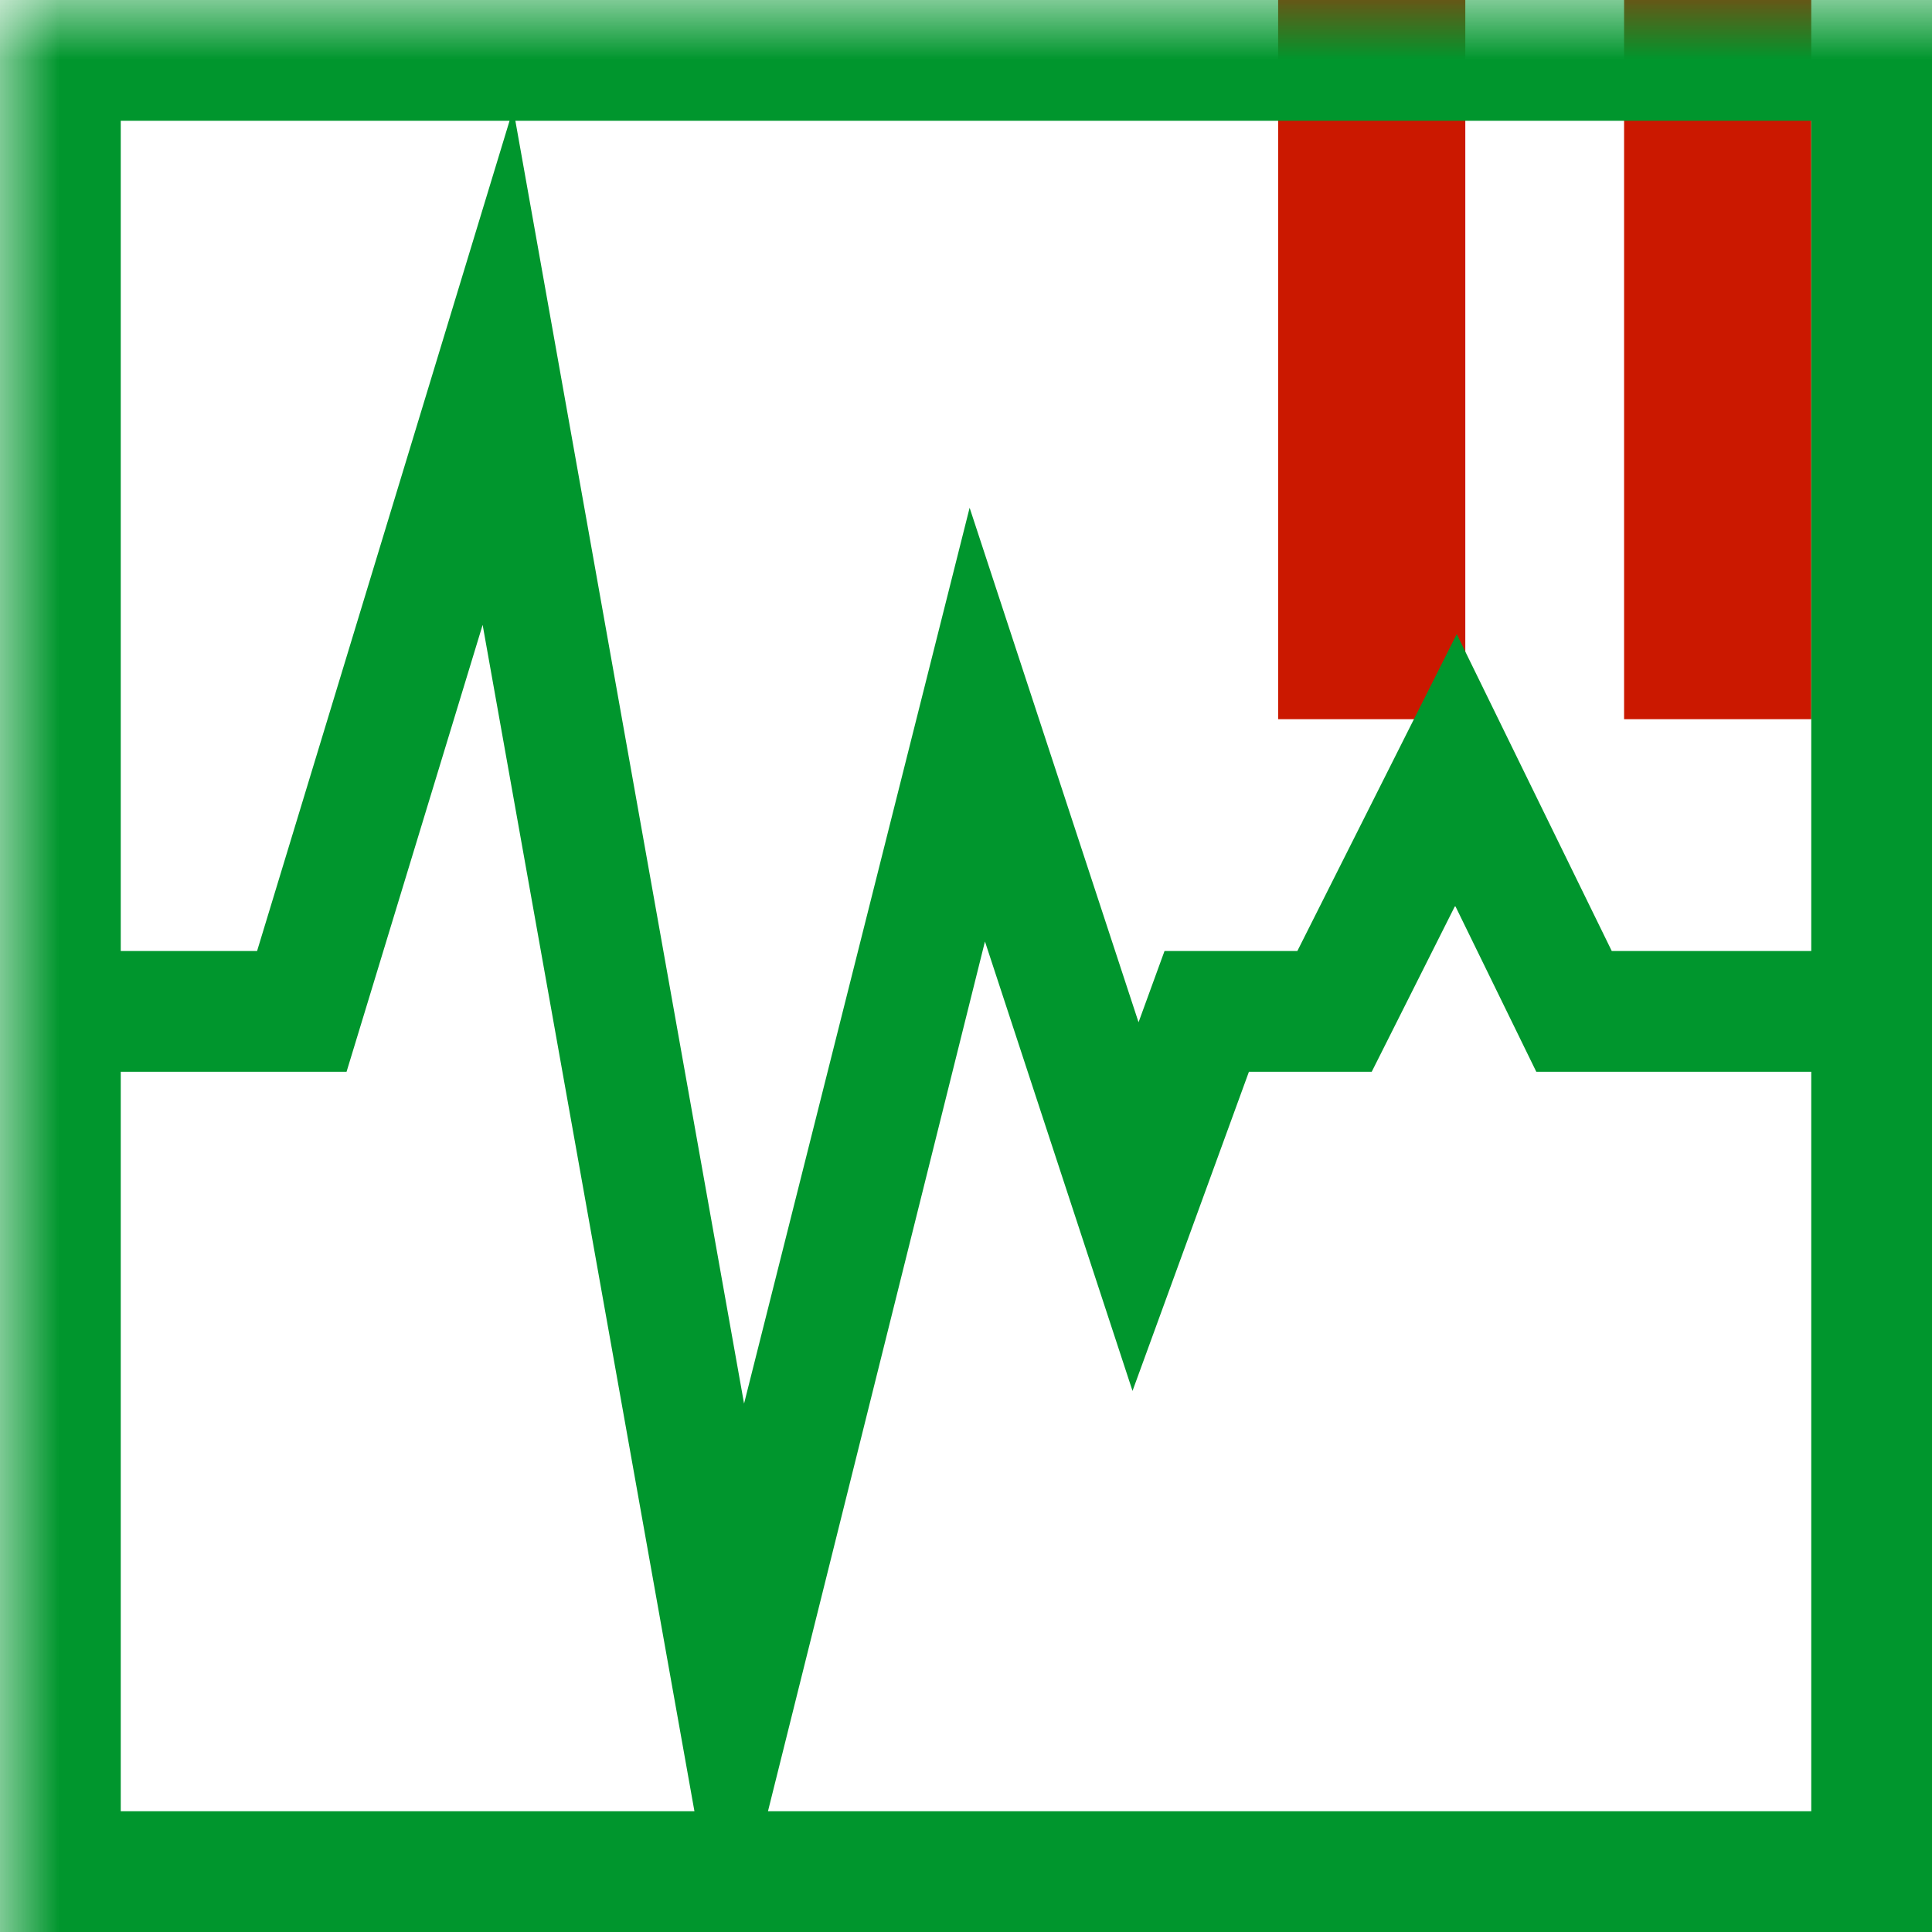 <?xml version="1.0"?><!DOCTYPE svg PUBLIC "-//W3C//DTD SVG 1.1//EN" "http://www.w3.org/Graphics/SVG/1.1/DTD/svg11.dtd"><svg xmlns="http://www.w3.org/2000/svg" viewBox="0 0 16 16" shape-rendering="geometricPrecision" fill="#00962d"><defs><mask id="pause-path"><rect fill="#fff" width="100%" height="100%"/><polygon points="13.135,-1 12.45,-1 9.585,-1 9.585,6.956 12.45,6.956 13.135,6.956 16,6.956 16,-1 " fill="#000"/></mask></defs><g fill="#cb1800"><g><rect x="10.585" y="0" width="1.55" height="5.956"/></g><g><rect x="13.45" y="0" width="1.55" height="5.956"/></g></g><path mask="url(#pause-path)" d="M0,0v16h16V0H0z M15,7.876h-1.652l-1.284-2.625l-1.32,2.625h-1.1l-0.215,0.59L8.03,4.205l-1.868,7.419 L4.268,1H15V7.876z M4.22,1L2.129,7.876H1V1H4.22z M1,8.876h1.87l1.127-3.701L5.751,15H1V8.876z M6.36,15l1.797-7.203l1.222,3.722 l0.964-2.643h1.017l0.691-1.375l0.672,1.375H15V15H6.36z"/></svg>
